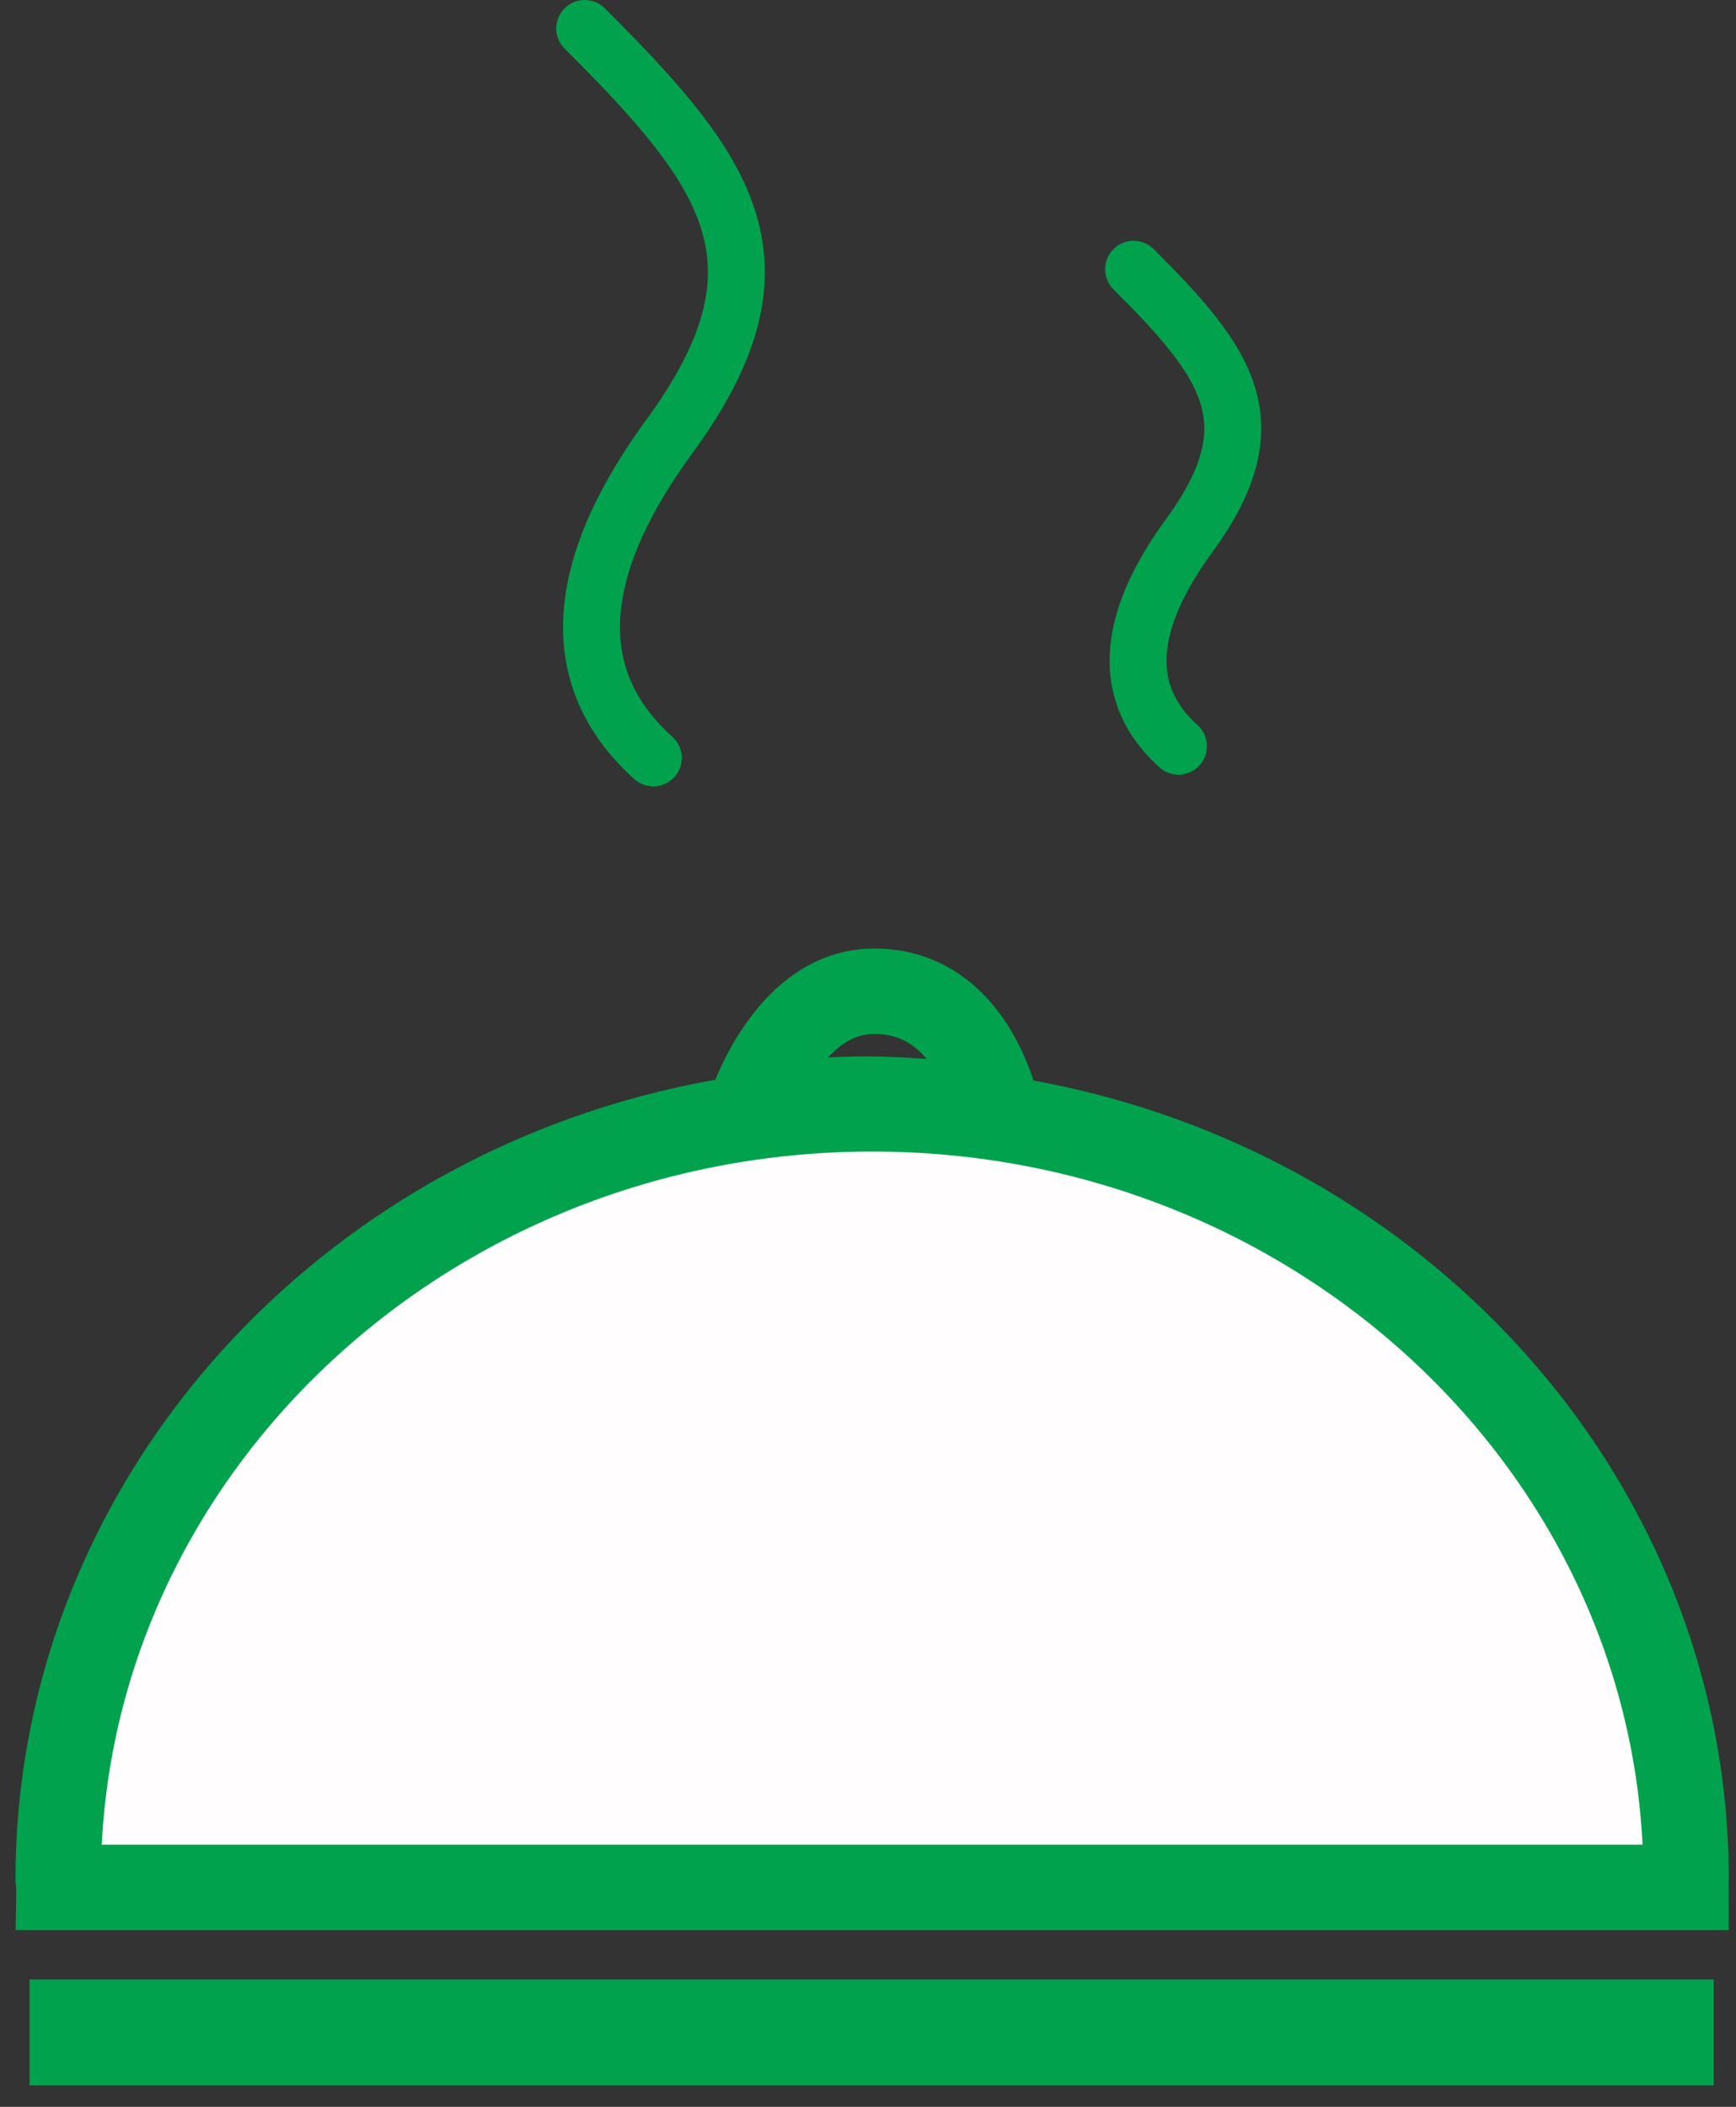<svg width="61" height="74" viewBox="0 0 61 74" fill="none" xmlns="http://www.w3.org/2000/svg">
<rect x="0" y="0" width="61" height="74" fill="#333333" stroke="none"/>
<g id="Group 1171275145">
<g id="Group 1171275139">
<path id="Vector" d="M35.034 38.949C35.034 38.949 34.196 34.746 30.645 34.817C27.636 34.877 26.349 38.957 26.349 38.957C26.349 38.957 28.34 38.602 30.431 38.604C32.452 38.607 35.034 38.949 35.034 38.949Z" stroke="#00A24D" stroke-width="3" stroke-miterlimit="10"/>
<path id="Vector_2" d="M30.646 38.946C14.851 38.946 2.044 51.131 2.044 66.023C2.044 66.074 2.05 65.879 2.05 66.292H59.244C59.244 65.879 59.247 66.056 59.247 66.005C59.247 51.112 46.442 38.946 30.646 38.946Z" fill="#FFFDFD" stroke="#00A24D" stroke-width="3" stroke-miterlimit="10"/>
<path id="Vector_3" d="M22.956 26.621C19.075 23.128 21.117 18.616 23.513 15.341C27.956 9.27 25.657 6.091 20.545 1M41.409 26.208C38.871 23.924 40.208 20.974 41.773 18.832C44.678 14.863 43.174 12.786 39.833 9.457" stroke="#00A24D" stroke-width="2" stroke-miterlimit="10" stroke-linecap="round"/>
<path id="Vector_4" d="M60.217 73.245H1.038V69.526H60.217V73.245Z" fill="#00A24D"/>
</g>
</g>
</svg>
